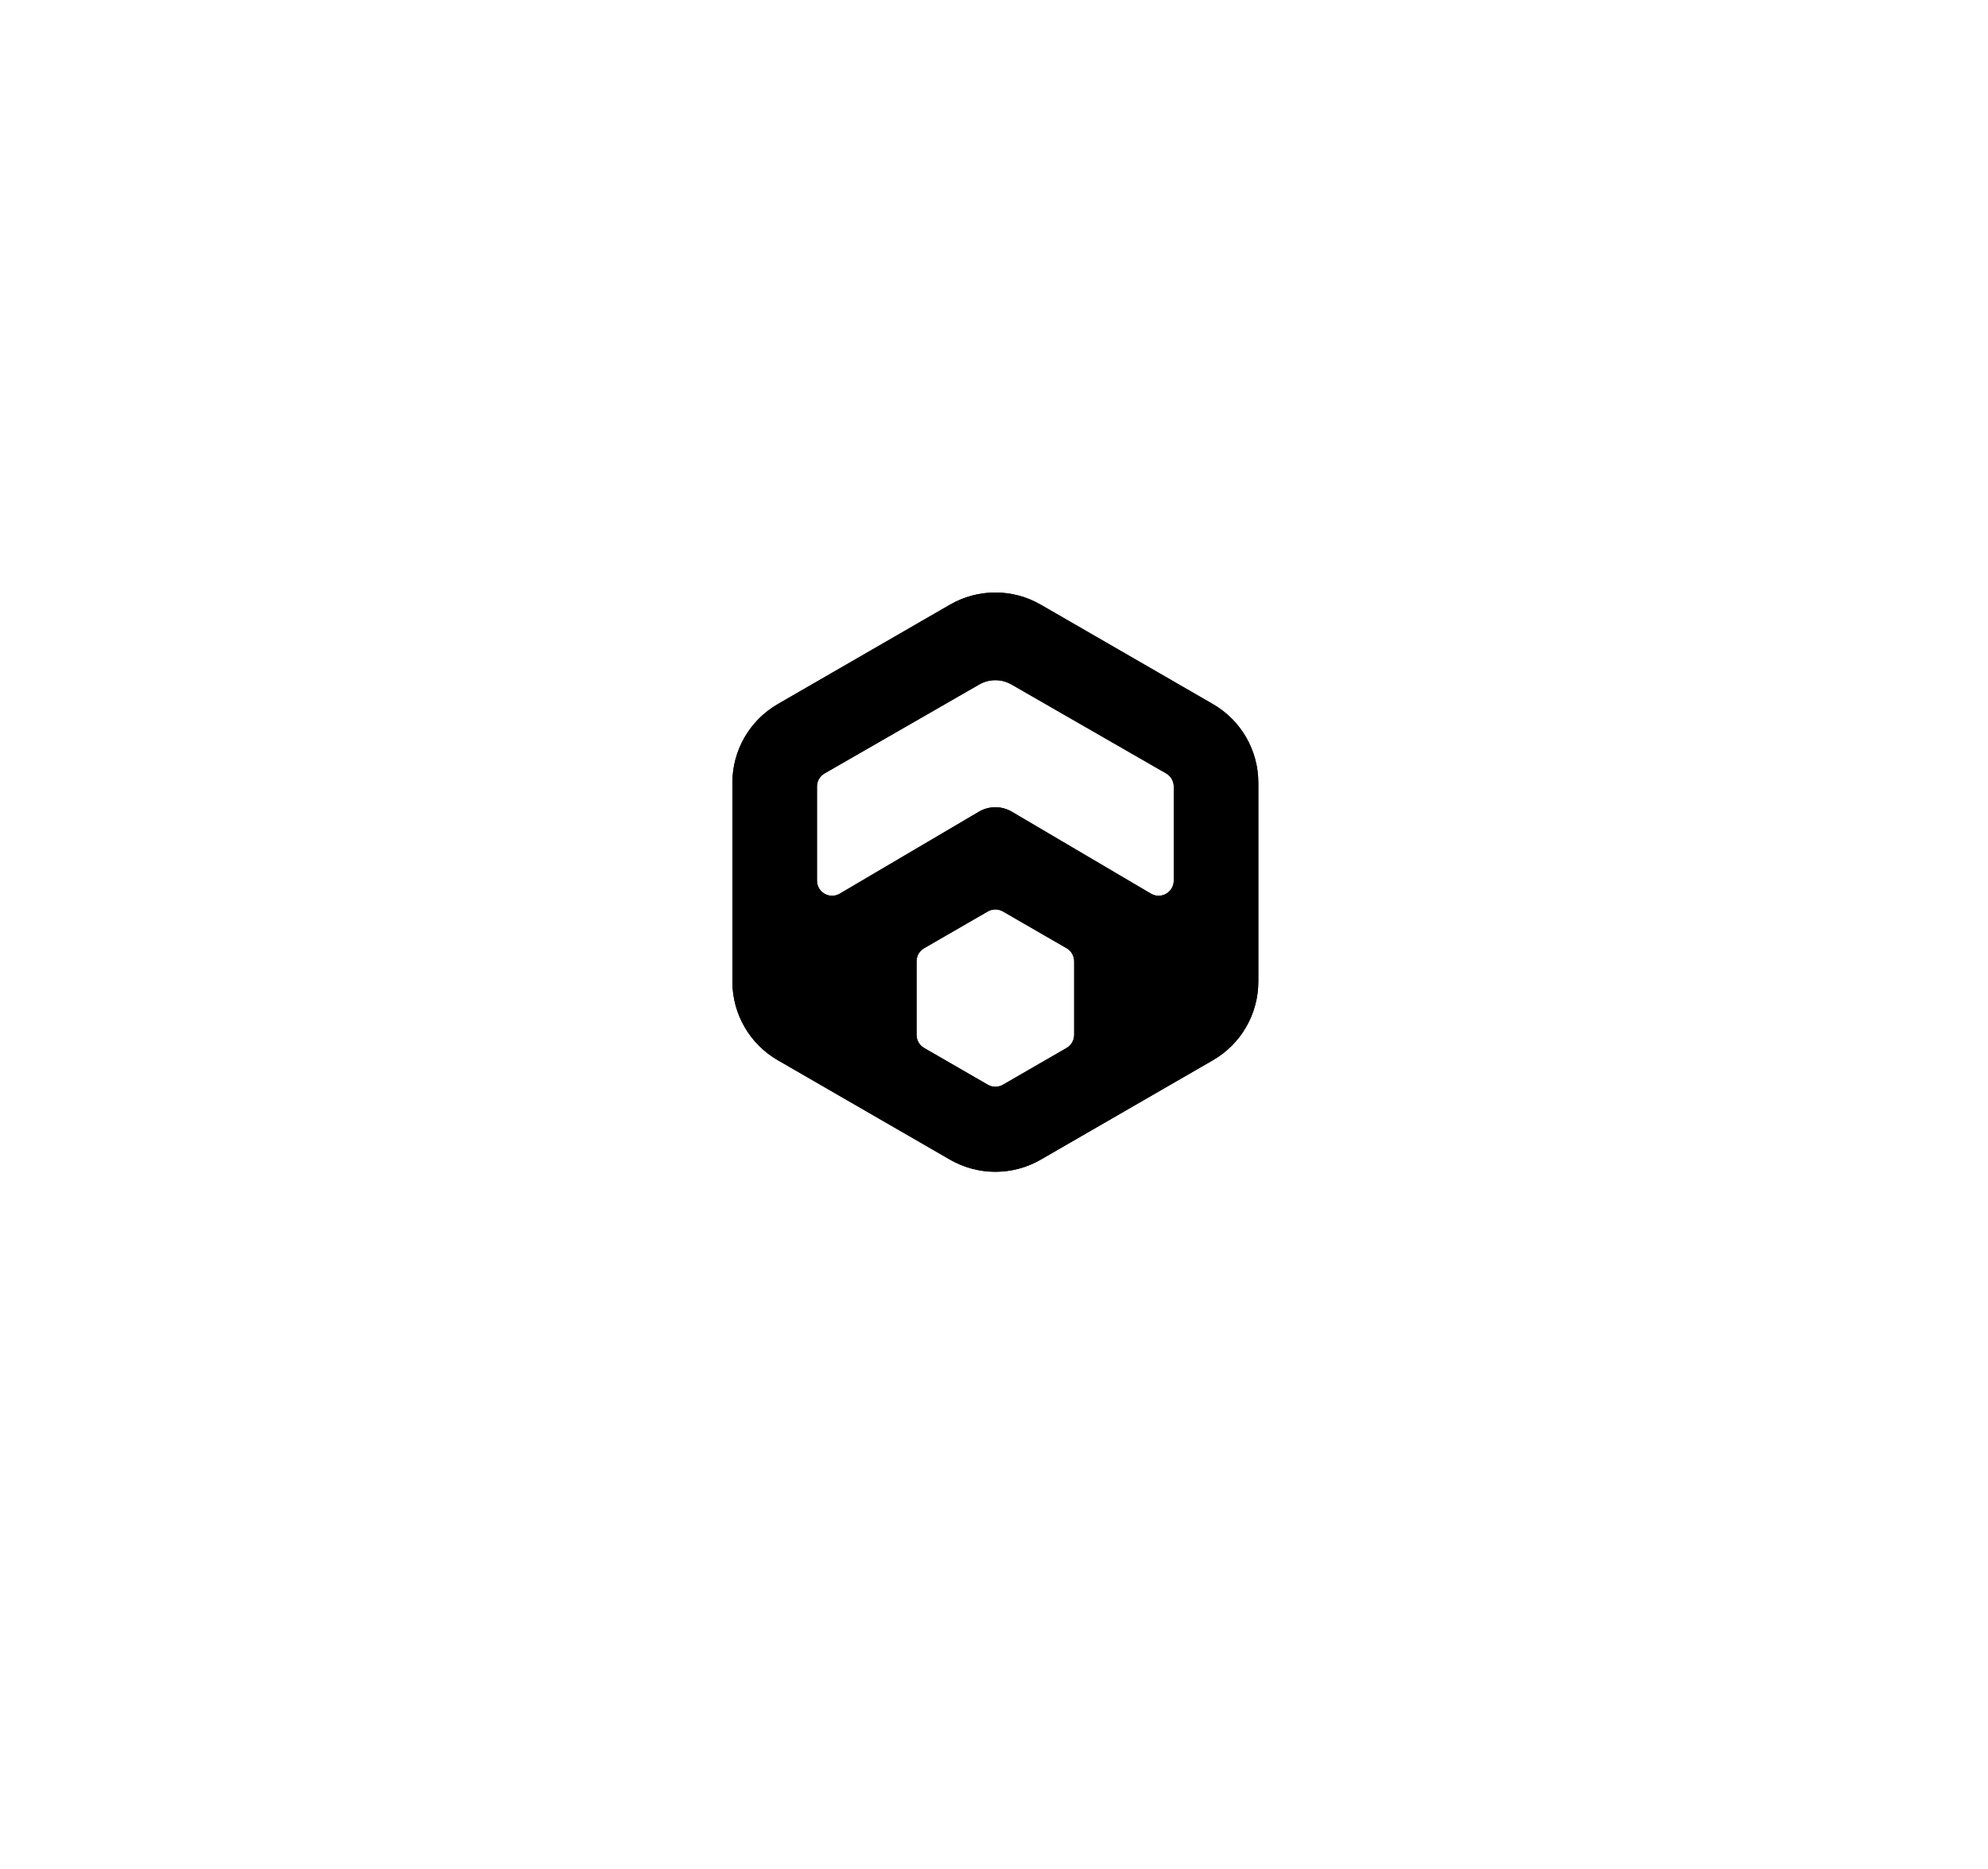 <svg width="732" height="688" viewBox="0 0 732 688" fill="none" xmlns="http://www.w3.org/2000/svg">
<g clip-path="url(#clip0_116_15447)">
<path fill-rule="evenodd" clip-rule="evenodd" d="M349.785 222.615C360.128 216.644 372.871 216.644 383.213 222.615L446.61 259.217C456.952 265.188 463.324 276.224 463.324 288.167V361.37C463.324 373.313 456.952 384.349 446.61 390.32L383.213 426.922C372.871 432.893 360.128 432.893 349.785 426.922L286.389 390.32C276.046 384.349 269.675 373.313 269.675 361.37V288.167C269.675 276.224 276.046 265.188 286.389 259.217L349.785 222.615ZM300.818 324.201V289.568C300.818 287.574 301.883 285.732 303.612 284.738L360.55 252.004C364.234 249.885 368.766 249.885 372.451 252.004L429.388 284.738C431.117 285.732 432.183 287.574 432.183 289.568V324.201C432.183 328.511 427.499 331.189 423.785 329.002L372.558 298.837C368.819 296.636 364.181 296.636 360.442 298.837L309.216 329.002C305.502 331.189 300.818 328.511 300.818 324.201ZM369.286 335.555C367.562 334.56 365.438 334.56 363.715 335.555L340.27 349.091C338.546 350.086 337.484 351.926 337.484 353.916V380.988C337.484 382.978 338.546 384.817 340.27 385.813L363.715 399.348C365.438 400.344 367.562 400.344 369.286 399.348L392.73 385.813C394.454 384.817 395.516 382.978 395.516 380.988V353.916C395.516 351.926 394.454 350.086 392.731 349.091L369.286 335.555Z" fill="black"/>
<path fill-rule="evenodd" clip-rule="evenodd" d="M349.785 222.615C360.128 216.644 372.871 216.644 383.213 222.615L446.61 259.217C456.952 265.188 463.324 276.224 463.324 288.167V361.37C463.324 373.313 456.952 384.349 446.61 390.32L383.213 426.922C372.871 432.893 360.128 432.893 349.785 426.922L286.389 390.32C276.046 384.349 269.675 373.313 269.675 361.37V288.167C269.675 276.224 276.046 265.188 286.389 259.217L349.785 222.615ZM300.818 324.201V289.568C300.818 287.574 301.883 285.732 303.612 284.738L360.55 252.004C364.234 249.885 368.766 249.885 372.451 252.004L429.388 284.738C431.117 285.732 432.183 287.574 432.183 289.568V324.201C432.183 328.511 427.499 331.189 423.785 329.002L372.558 298.837C368.819 296.636 364.181 296.636 360.442 298.837L309.216 329.002C305.502 331.189 300.818 328.511 300.818 324.201ZM369.286 335.555C367.562 334.56 365.438 334.56 363.715 335.555L340.27 349.091C338.546 350.086 337.484 351.926 337.484 353.916V380.988C337.484 382.978 338.546 384.817 340.27 385.813L363.715 399.348C365.438 400.344 367.562 400.344 369.286 399.348L392.73 385.813C394.454 384.817 395.516 382.978 395.516 380.988V353.916C395.516 351.926 394.454 350.086 392.731 349.091L369.286 335.555Z" fill="black"/>
</g>
<defs>
<clipPath id="clip0_116_15447">
<rect width="731" height="688" fill="white" transform="translate(0.5)"/>
</clipPath>
</defs>
</svg>
